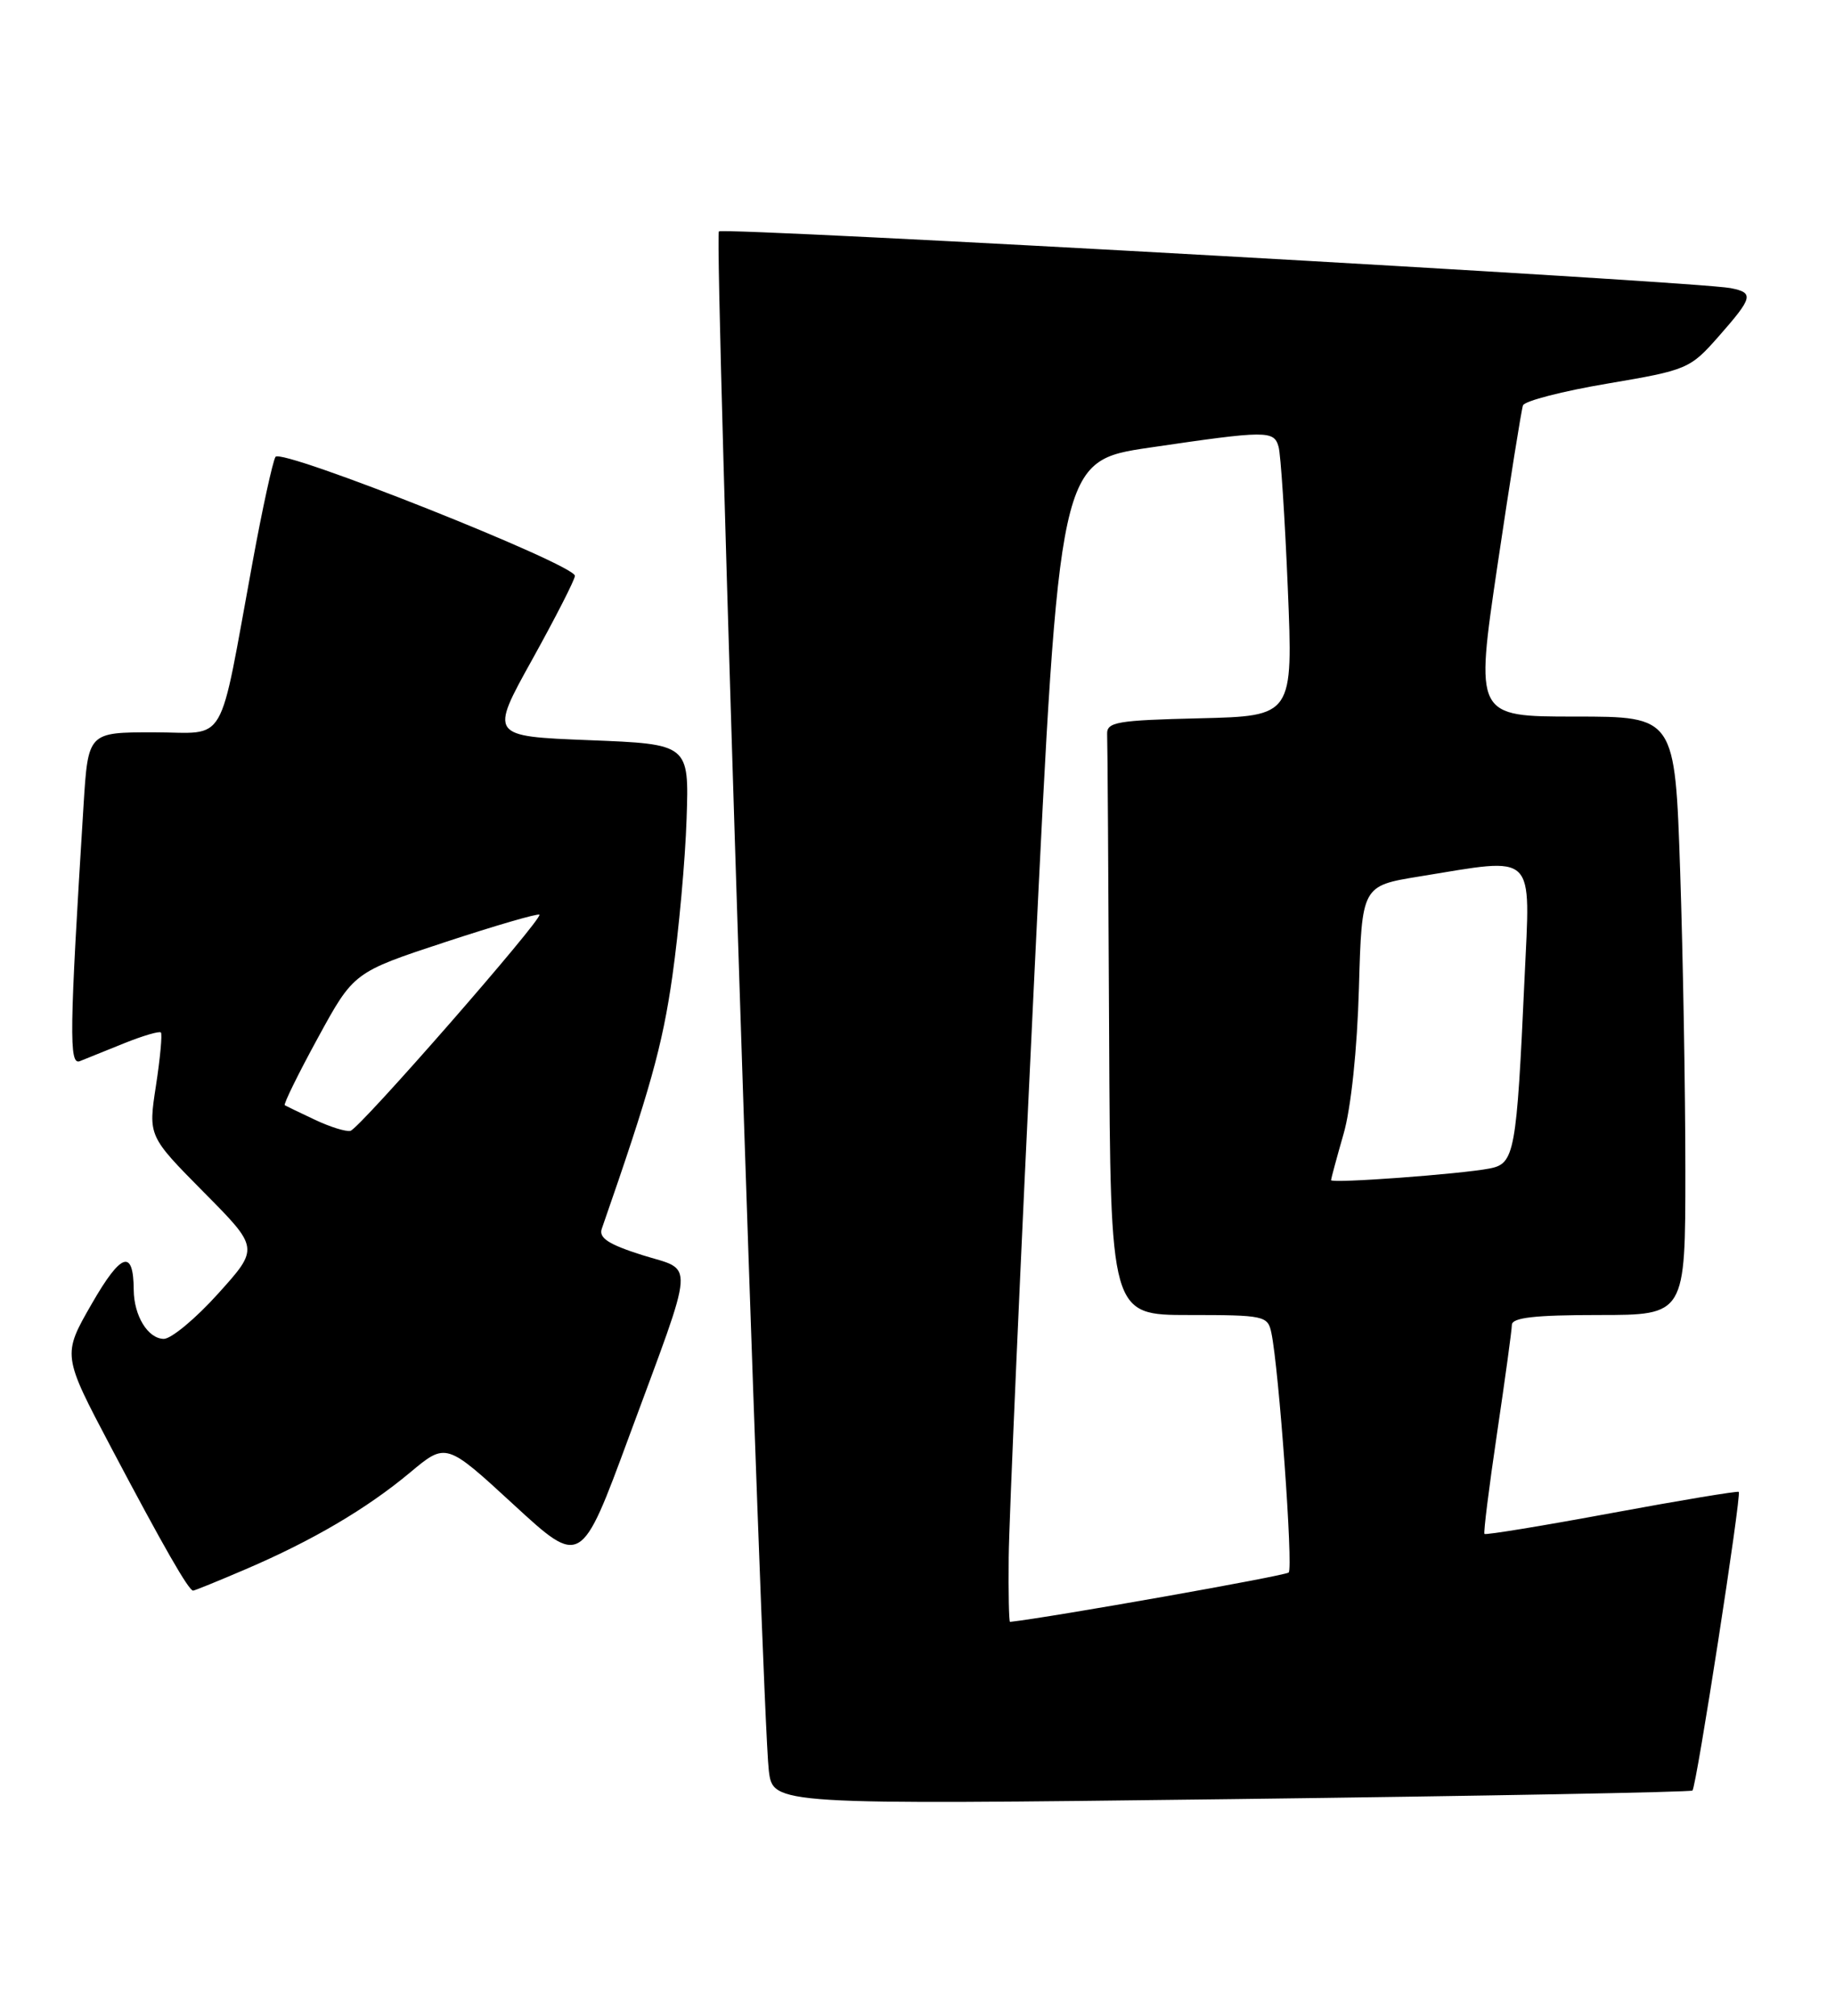 <?xml version="1.0" encoding="UTF-8" standalone="no"?>
<!DOCTYPE svg PUBLIC "-//W3C//DTD SVG 1.1//EN" "http://www.w3.org/Graphics/SVG/1.1/DTD/svg11.dtd" >
<svg xmlns="http://www.w3.org/2000/svg" xmlns:xlink="http://www.w3.org/1999/xlink" version="1.1" viewBox="0 0 233 256">
 <g >
 <path fill="currentColor"
d=" M 214.90 227.39 C 215.40 226.94 221.15 189.81 220.78 189.46 C 220.62 189.33 213.36 190.53 204.63 192.15 C 195.90 193.77 188.64 194.96 188.49 194.80 C 188.35 194.63 189.07 188.88 190.09 182.00 C 191.11 175.12 191.96 168.94 191.97 168.25 C 191.99 167.33 194.88 167.00 203.00 167.00 C 214.00 167.00 214.00 167.00 214.00 148.66 C 214.00 138.57 213.70 121.47 213.34 110.66 C 212.68 91.00 212.68 91.00 199.99 91.00 C 187.30 91.00 187.30 91.00 190.15 71.75 C 191.72 61.16 193.18 52.04 193.38 51.48 C 193.59 50.92 198.43 49.67 204.13 48.71 C 214.24 47.00 214.60 46.84 218.22 42.73 C 222.59 37.76 222.74 37.18 219.75 36.59 C 215.49 35.74 91.86 28.81 91.28 29.39 C 90.65 30.01 96.74 217.72 97.62 224.85 C 98.15 229.20 98.15 229.20 156.33 228.48 C 188.32 228.08 214.68 227.59 214.90 227.39 Z  M 31.18 199.29 C 39.68 195.65 46.56 191.60 52.07 187.00 C 56.64 183.18 56.64 183.18 65.21 191.07 C 73.78 198.96 73.78 198.96 79.89 182.39 C 88.40 159.35 88.24 161.49 81.52 159.38 C 77.27 158.03 76.01 157.21 76.41 156.05 C 82.54 138.45 84.11 132.83 85.37 124.00 C 86.19 118.22 87.01 109.22 87.18 104.00 C 87.50 94.50 87.50 94.50 74.84 94.00 C 62.17 93.50 62.17 93.50 67.59 83.74 C 70.56 78.38 73.00 73.60 73.00 73.13 C 73.00 71.68 35.70 56.86 34.98 58.02 C 34.63 58.60 33.32 64.57 32.09 71.29 C 27.65 95.39 29.03 93.00 19.51 93.00 C 11.19 93.00 11.19 93.00 10.61 102.25 C 8.81 131.17 8.75 135.31 10.14 134.76 C 10.89 134.46 13.43 133.44 15.79 132.48 C 18.15 131.53 20.24 130.92 20.43 131.12 C 20.62 131.33 20.34 134.37 19.80 137.89 C 18.82 144.27 18.82 144.27 25.86 151.39 C 32.91 158.50 32.91 158.50 27.70 164.28 C 24.84 167.46 21.73 170.04 20.79 170.03 C 18.78 170.00 17.01 167.10 16.98 163.82 C 16.95 158.56 15.39 159.07 11.66 165.56 C 7.91 172.08 7.91 172.08 14.09 183.79 C 20.76 196.42 23.96 202.00 24.52 202.00 C 24.71 202.00 27.71 200.78 31.18 199.29 Z  M 128.08 197.75 C 128.12 193.21 129.58 160.03 131.33 124.01 C 134.50 58.53 134.50 58.53 146.00 56.84 C 160.88 54.65 161.77 54.65 162.35 56.75 C 162.62 57.71 163.15 65.80 163.52 74.72 C 164.19 90.93 164.19 90.93 152.35 91.22 C 141.80 91.47 140.51 91.69 140.58 93.25 C 140.63 94.21 140.74 111.20 140.83 131.00 C 141.00 167.00 141.00 167.00 150.98 167.00 C 160.53 167.00 160.98 167.10 161.43 169.25 C 162.39 173.79 164.22 199.12 163.63 199.70 C 163.21 200.12 133.35 205.41 128.25 205.97 C 128.11 205.99 128.03 202.29 128.08 197.75 Z  M 169.01 149.87 C 169.02 149.67 169.73 147.03 170.60 144.00 C 171.55 140.71 172.33 133.27 172.55 125.50 C 172.92 112.50 172.92 112.50 180.21 111.31 C 195.23 108.87 194.32 107.99 193.58 124.25 C 192.57 146.40 192.32 147.78 189.16 148.39 C 185.45 149.11 169.00 150.32 169.01 149.87 Z  M 40.00 142.21 C 38.08 141.31 36.35 140.47 36.16 140.36 C 35.97 140.24 37.86 136.39 40.36 131.81 C 44.91 123.47 44.91 123.47 56.53 119.64 C 62.92 117.54 68.30 115.97 68.49 116.16 C 68.97 116.65 45.69 143.31 44.50 143.61 C 43.95 143.75 41.92 143.12 40.00 142.21 Z "/>
</g>
</svg>